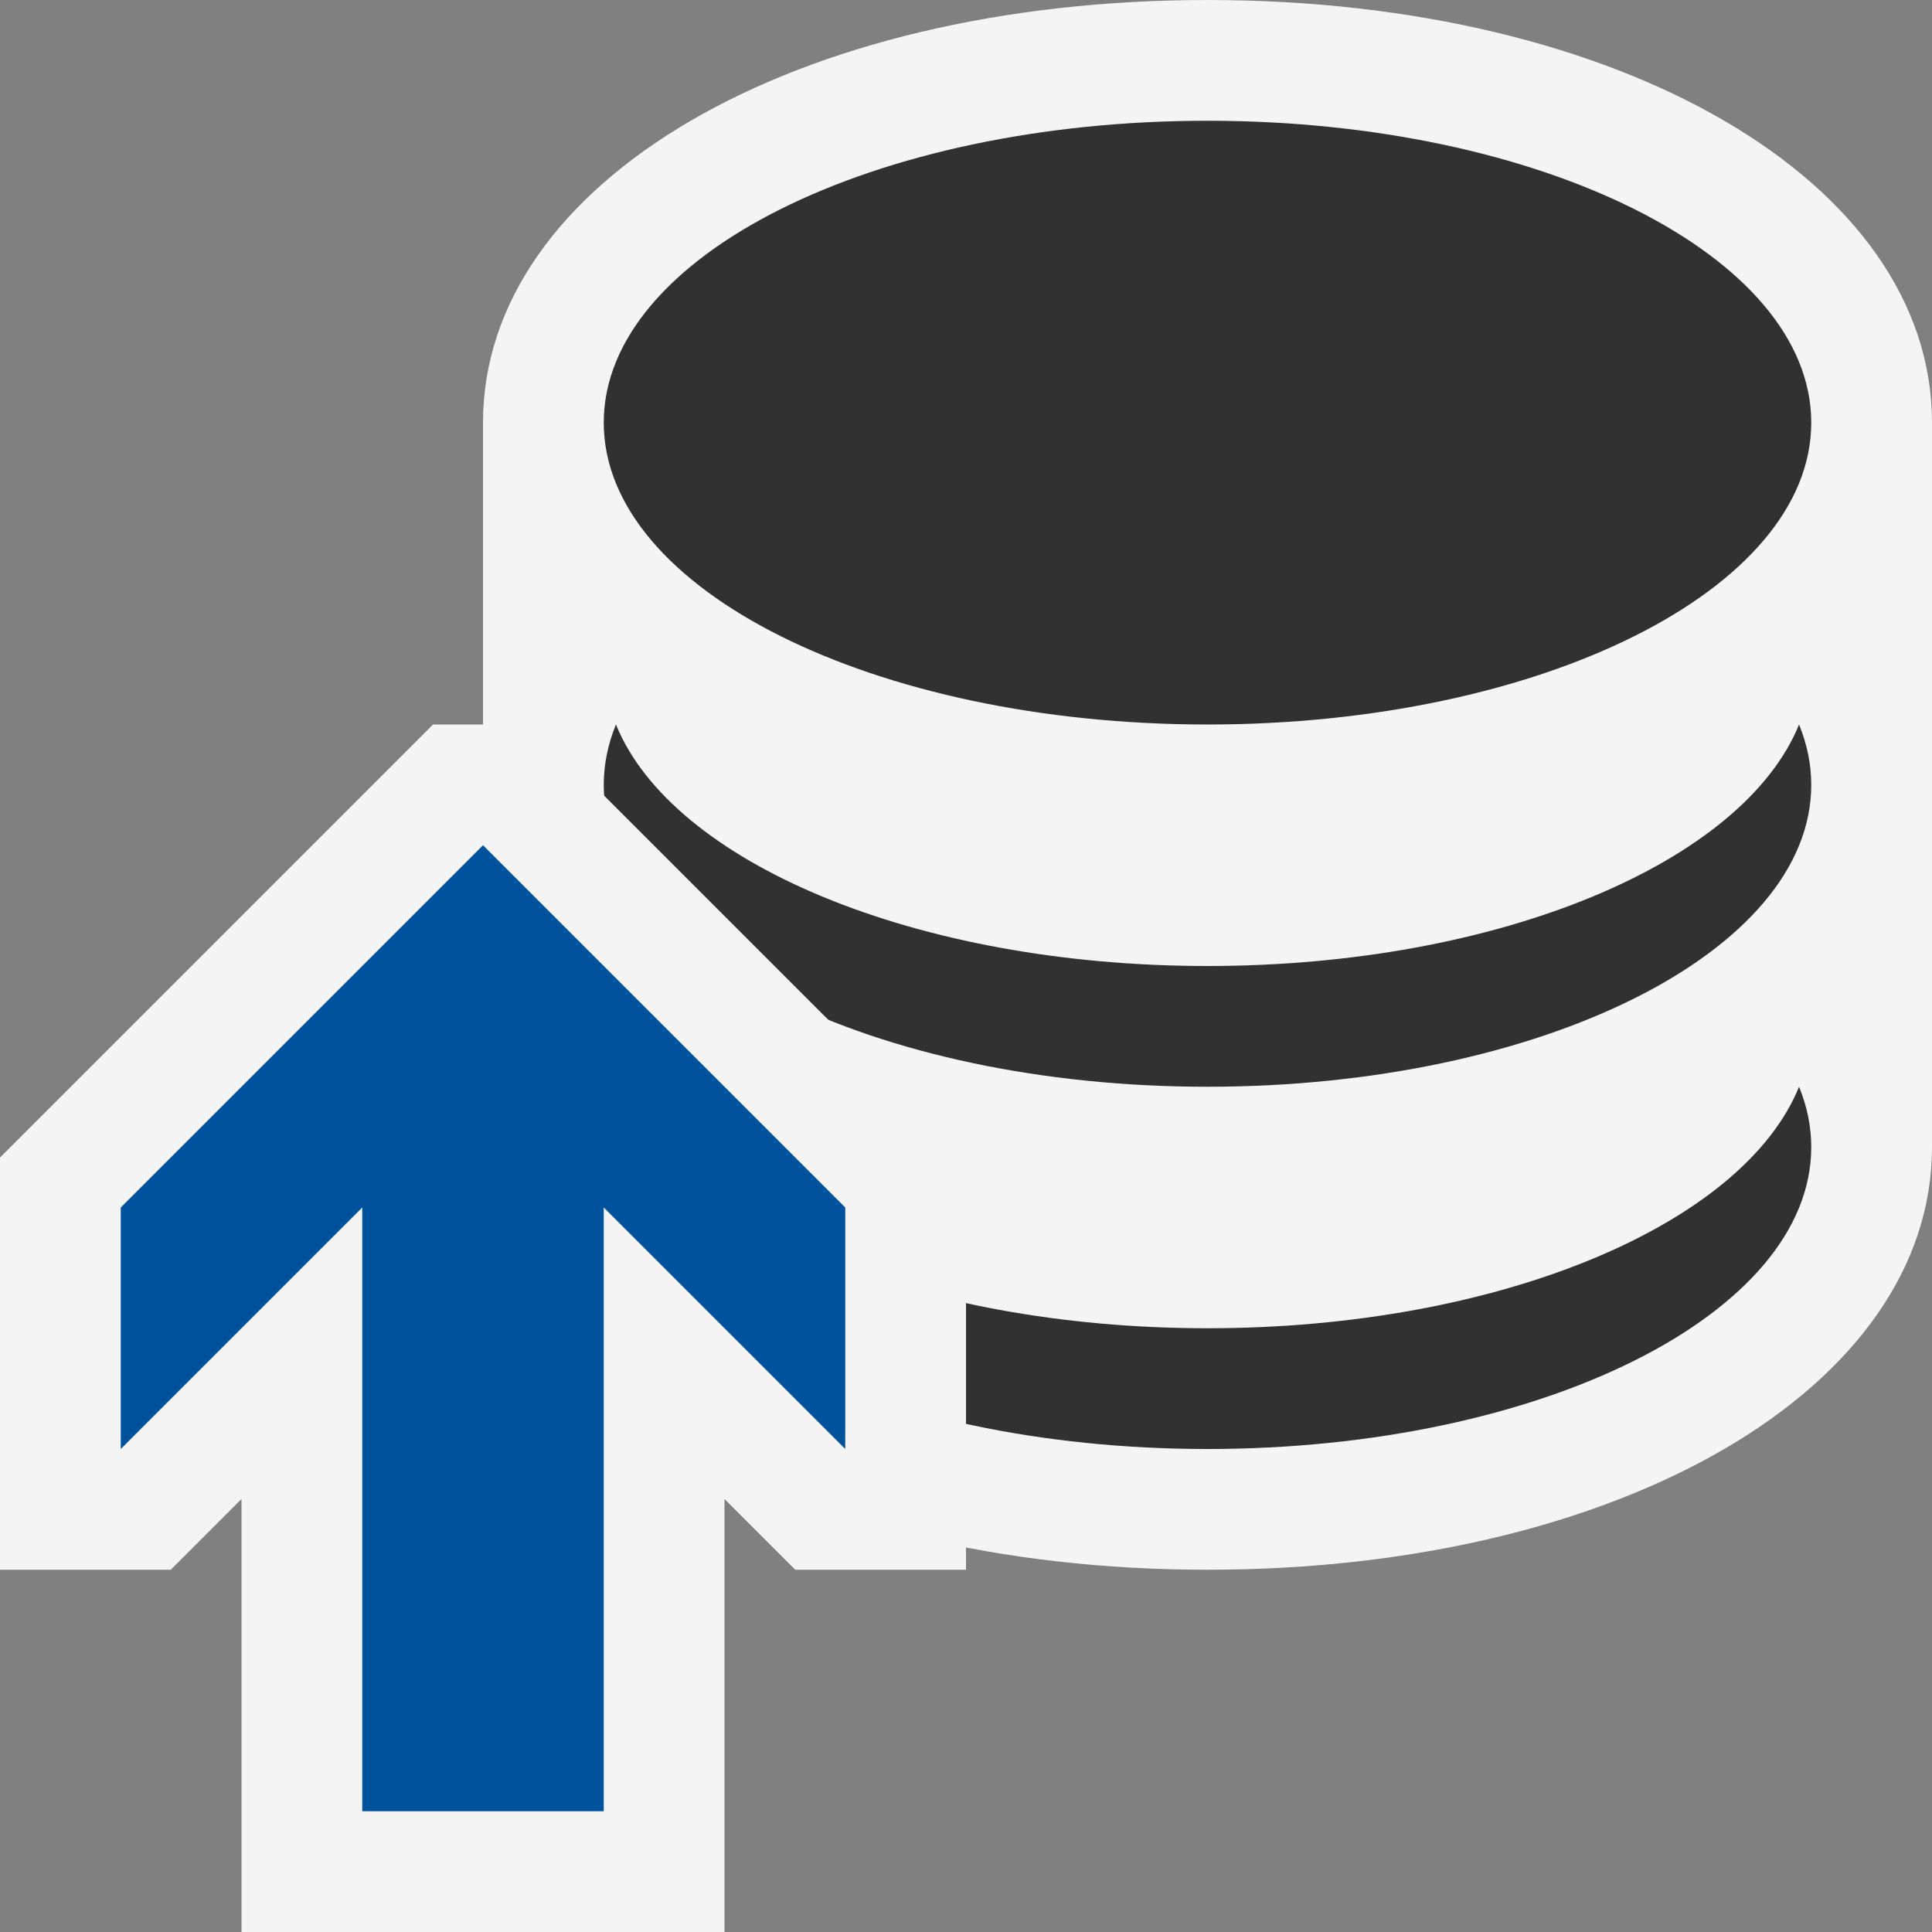 <svg ti:v='1' width='16' height='16' viewBox='0,0,16,16' xmlns='http://www.w3.org/2000/svg' xmlns:ti='urn:schemas-jetbrains-com:tisvg'><rect x="0" y="0" width="16" height="16" fill="#808080" stroke="none"/><g><path fill-rule='evenodd' d='M0,0L16,0L16,16L0,16Z' fill='#FFFFFF' opacity='0'/><path fill-rule='evenodd' d='M10,13C6.579,13,4,11.495,4,9.5L4,3.5C4,1.505,6.579,-1.3580322288930802E-07,10,-1.3580322288930802E-07C13.421,-1.3580322288930802E-07,16,1.505,16,3.5L16,9.5C16,11.495,13.421,13,10,13Z' fill='#F4F4F4'/><path fill-rule='evenodd' d='M10,11C7.581,11,5.564,10.141,5.101,9C5.035,9.162,5,9.328,5,9.5C5,10.881,7.238,12,10,12C12.762,12,15,10.881,15,9.5C15,9.328,14.965,9.162,14.899,9C14.436,10.141,12.419,11,10,11ZM10,8C7.581,8,5.564,7.141,5.101,6C5.035,6.162,5,6.328,5,6.5C5,7.881,7.238,9,10,9C12.762,9,15,7.881,15,6.5C15,6.328,14.965,6.162,14.899,6C14.436,7.141,12.419,8,10,8ZM15,3.5C15,4.881,12.762,6,10,6C7.238,6,5,4.881,5,3.5C5,2.119,7.238,1,10,1C12.762,1,15,2.119,15,3.5Z' fill='#313131'/><path fill-rule='evenodd' d='M6,12.414L6.586,13L8,13L8,9.586L4.414,6L3.586,6L0,9.586L0,13L1.414,13L2,12.414L2,16L6,16L6,12.414Z' fill='#F4F4F4'/><path fill-rule='evenodd' d='M7,12L5,10L5,15L3,15L3,10L1,12L1,10L4,7L7,10L7,12Z' fill='#00529C'/></g></svg>